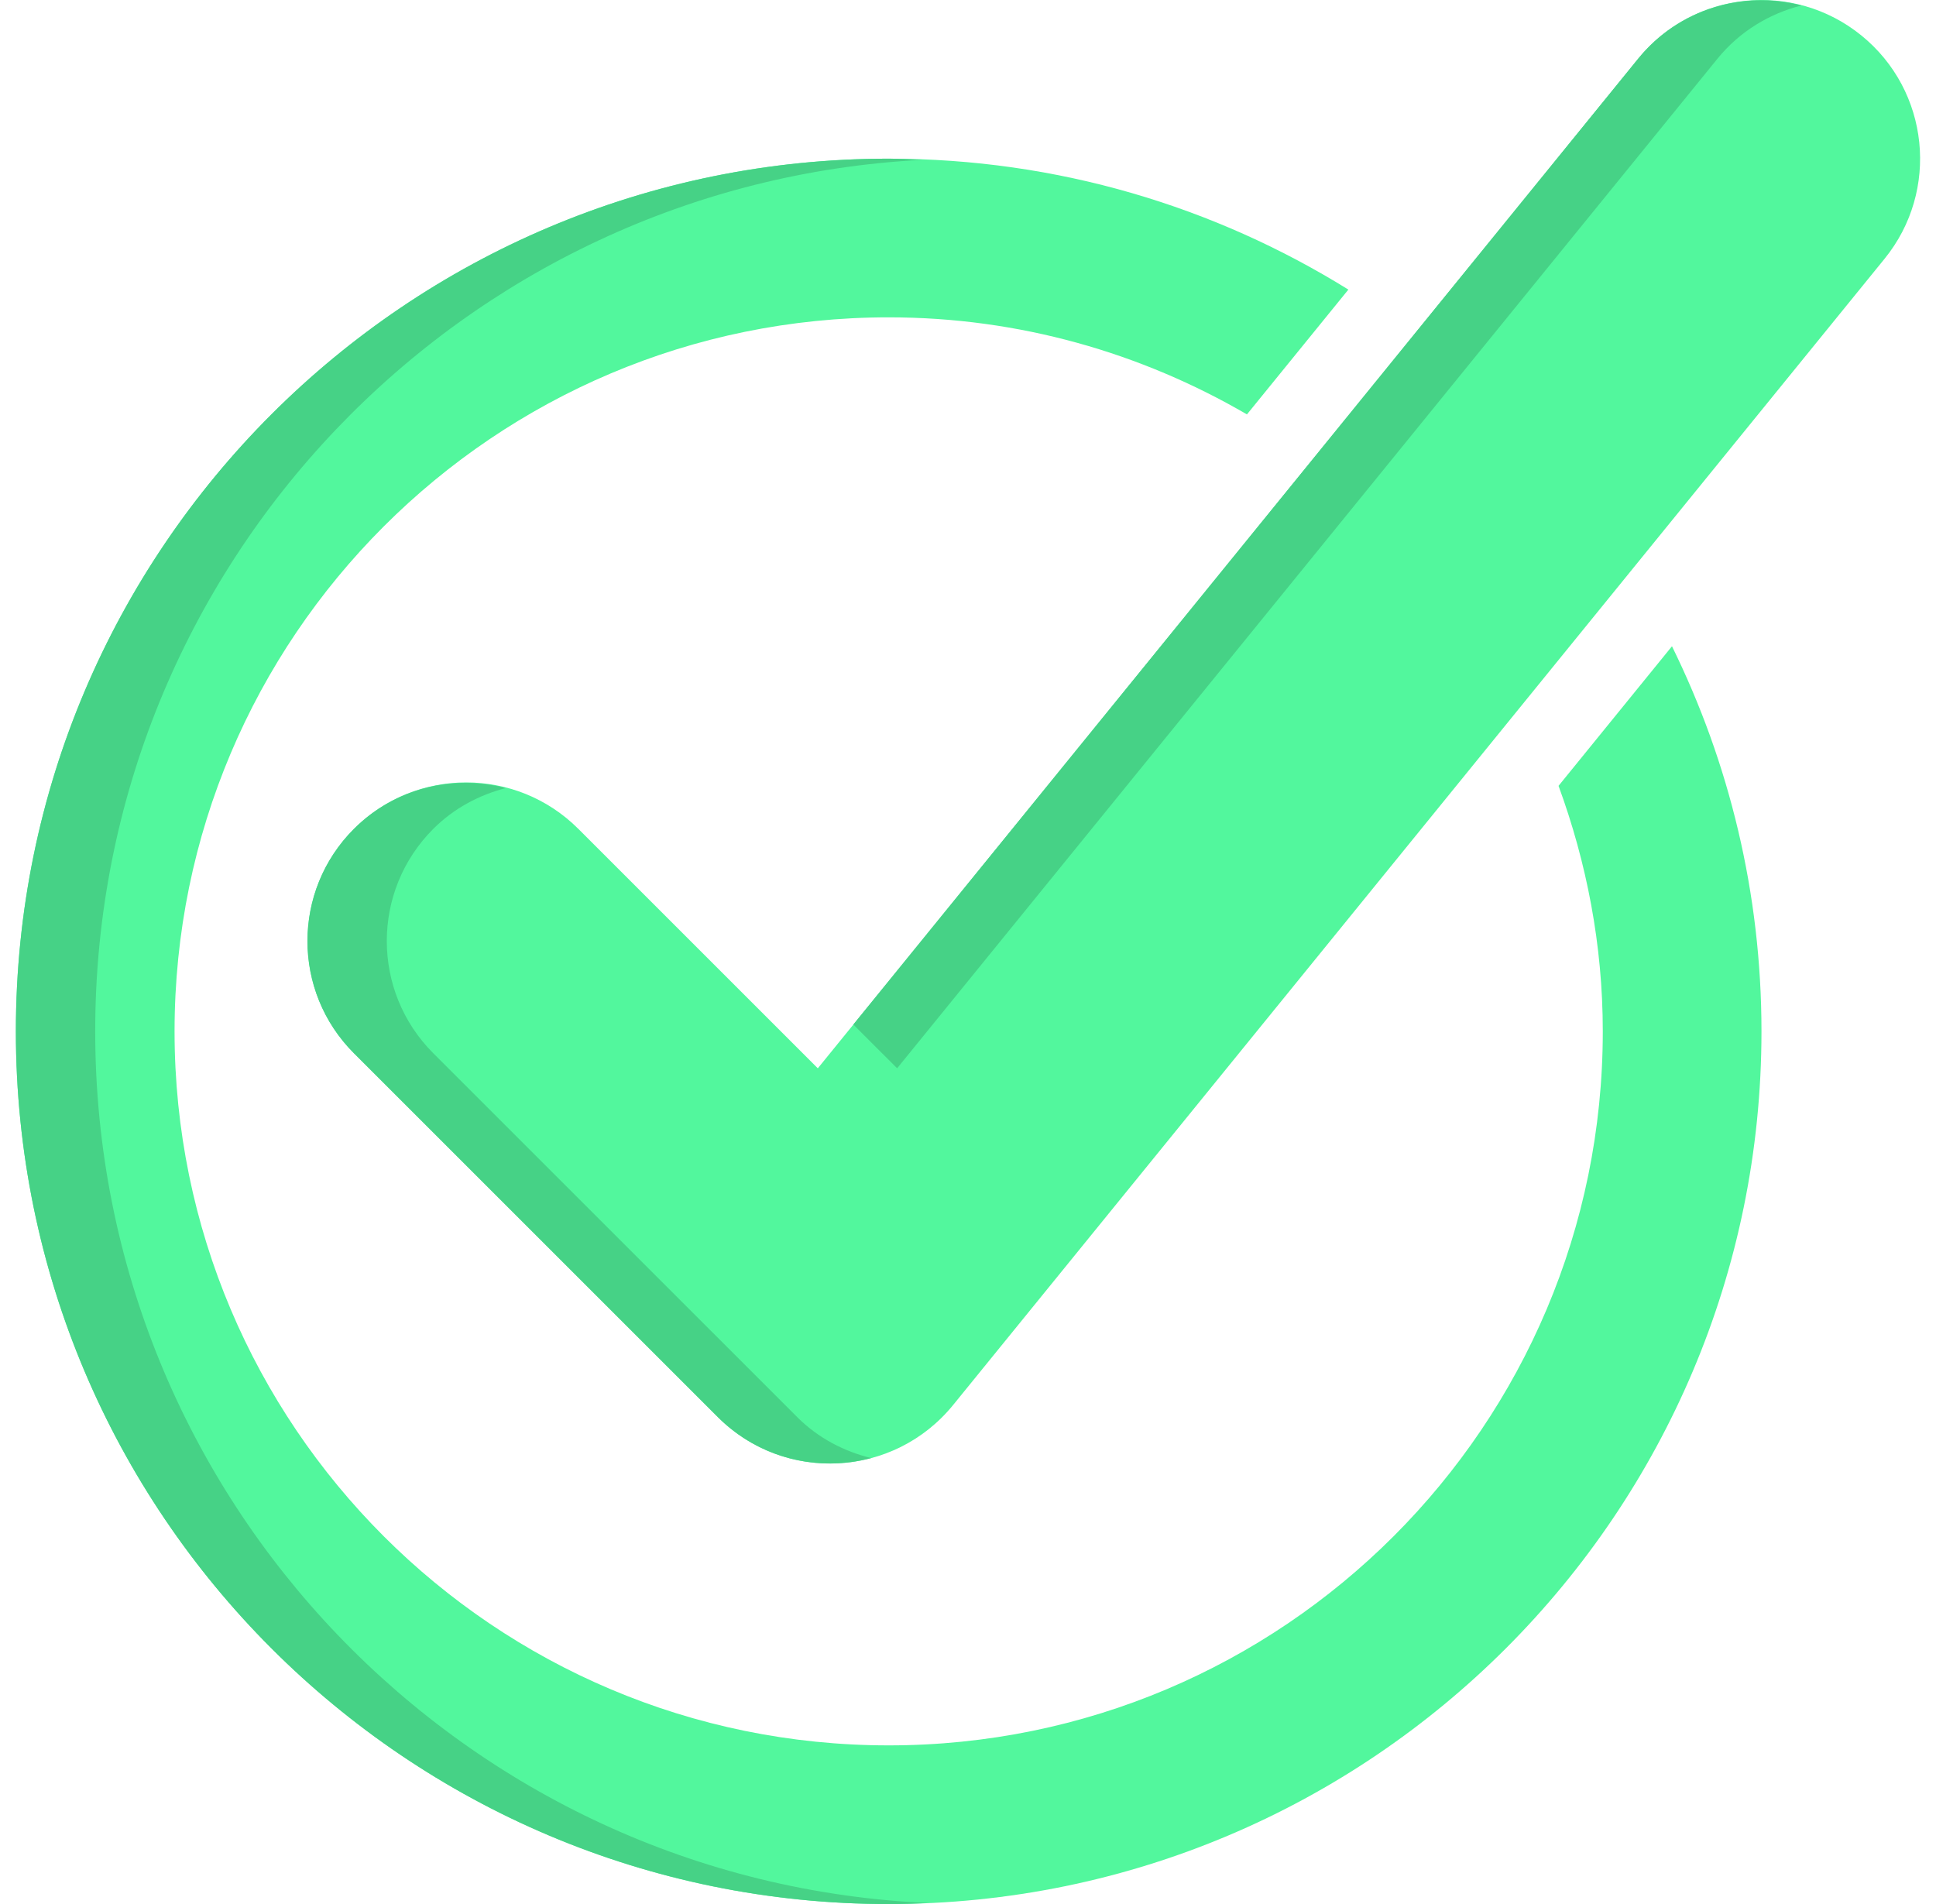<svg width="61" height="60" viewBox="0 0 61 60" fill="none" xmlns="http://www.w3.org/2000/svg">
<path d="M49.107 24.764C49.992 27.179 50.501 29.778 50.501 32.5C50.501 44.927 40.427 55.001 28 55.001C15.574 55.001 5.5 44.927 5.5 32.5C5.5 20.074 15.574 10 28 10C32.12 10 35.968 11.125 39.289 13.059L42.485 9.126C38.278 6.513 33.317 5 28 5C12.813 5 0.5 17.313 0.5 32.5C0.5 47.688 12.813 60.001 28 60.001C43.188 60.001 55.501 47.688 55.501 32.5C55.501 28.144 54.483 24.026 52.681 20.365L49.107 24.764Z" fill="#52F79D"/>
<path d="M3 32.5C3 17.795 14.541 5.786 29.06 5.037C28.708 5.024 28.357 5 28 5C12.813 5 0.5 17.313 0.5 32.5C0.5 47.688 12.813 60.001 28 60.001C28.419 60.001 28.835 59.988 29.25 59.969C14.643 59.316 3 47.269 3 32.5Z" fill="#46D286"/>
<path d="M22.617 44.655L11.152 33.19C9.199 31.238 9.199 28.073 11.152 26.12C13.104 24.168 16.271 24.168 18.223 26.12L25.768 33.665L51.619 1.847C53.36 -0.296 56.509 -0.621 58.652 1.12C60.795 2.861 61.121 6.01 59.38 8.154L30.033 44.273C28.163 46.574 24.713 46.752 22.617 44.655Z" fill="#52F79D"/>
<path d="M28.267 33.664L54.117 1.847C54.821 0.982 55.756 0.429 56.76 0.172C54.922 -0.306 52.893 0.277 51.617 1.847L26.887 32.285L28.267 33.664Z" fill="#46D286"/>
<path d="M25.117 44.655L13.652 33.19C11.699 31.238 11.699 28.073 13.652 26.12C14.307 25.465 15.102 25.05 15.938 24.834C14.281 24.406 12.451 24.821 11.152 26.12C9.199 28.073 9.199 31.238 11.152 33.19L22.617 44.655C23.936 45.974 25.788 46.389 27.447 45.947C26.598 45.737 25.786 45.324 25.117 44.655Z" fill="#46D286"/>
</svg>
